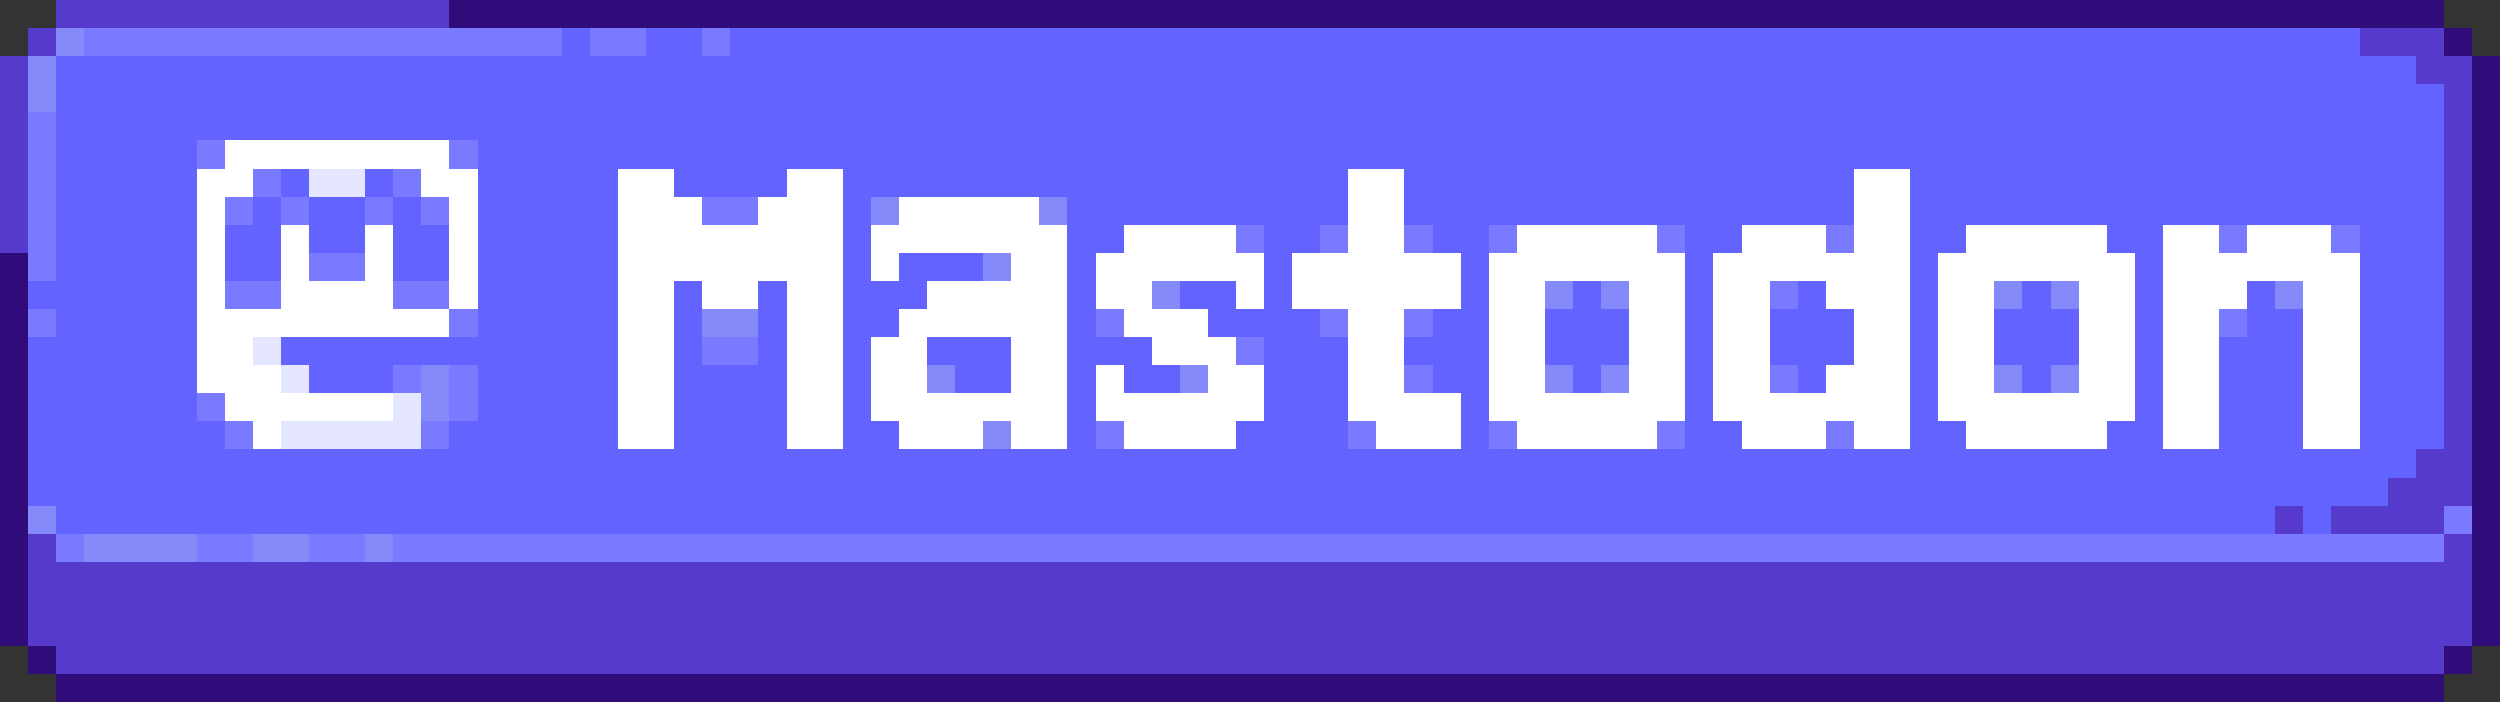 <svg xmlns="http://www.w3.org/2000/svg" width="89" height="25" viewBox="0 -0.5 89 25" shape-rendering="crispEdges">
<rect x="0" y="-0.5" width="89" height="25" fill="#333333" stroke="none"/>
<path stroke="#563acc" d="M2 0h14M1 1h1M84 1h3M0 2h1M86 2h2M0 3h1M87 3h1M0 4h1M87 4h1M0 5h1M87 5h1M0 6h1M87 6h1M0 7h1M87 7h1M0 8h1M87 8h1M87 9h1M87 10h1M87 11h1M87 12h1M87 13h1M87 14h1M87 15h1M86 16h2M85 17h3M81 18h1M83 18h4M1 19h1M87 19h1M1 20h87M1 21h87M1 22h87M2 23h85" />
<path stroke="#2f0c7a" d="M16 0h71M87 1h1M88 2h1M88 3h1M88 4h1M88 5h1M88 6h1M88 7h1M88 8h1M0 9h1M88 9h1M0 10h1M88 10h1M0 11h1M88 11h1M0 12h1M88 12h1M0 13h1M88 13h1M0 14h1M88 14h1M0 15h1M88 15h1M0 16h1M88 16h1M0 17h1M88 17h1M0 18h1M88 18h1M0 19h1M88 19h1M0 20h1M88 20h1M0 21h1M88 21h1M0 22h1M88 22h1M1 23h1M87 23h1M2 24h85" />
<path stroke="#858afa" d="M2 1h1M1 2h1M1 3h1M31 7h1M37 7h1M35 9h1M41 10h1M55 10h1M57 10h1M71 10h1M73 10h1M81 10h1M25 11h2M15 13h1M33 13h1M42 13h1M55 13h1M57 13h1M71 13h1M73 13h1M15 14h1M35 15h1M1 18h1M3 19h4M9 19h2M13 19h1" />
<path stroke="#797aff" d="M3 1h17M21 1h2M25 1h1M1 4h1M1 5h1M7 5h1M16 5h1M1 6h1M9 6h1M14 6h1M1 7h1M8 7h1M10 7h1M13 7h1M15 7h1M25 7h2M1 8h1M44 8h1M47 8h1M50 8h1M53 8h1M59 8h1M65 8h1M79 8h1M83 8h1M1 9h1M11 9h2M8 10h2M14 10h2M63 10h1M1 11h1M16 11h1M39 11h1M47 11h1M50 11h1M79 11h1M25 12h2M44 12h1M14 13h1M16 13h1M50 13h1M63 13h1M7 14h1M16 14h1M8 15h1M15 15h1M39 15h1M48 15h1M53 15h1M59 15h1M65 15h1M87 18h1M2 19h1M7 19h2M11 19h2M14 19h73" />
<path stroke="#6364ff" d="M20 1h1M23 1h2M26 1h58M2 2h84M2 3h85M2 4h85M2 5h5M17 5h70M2 6h5M10 6h1M13 6h1M17 6h5M24 6h4M30 6h18M50 6h16M68 6h19M2 7h5M9 7h1M11 7h2M14 7h1M17 7h5M30 7h1M38 7h10M50 7h16M68 7h19M2 8h5M8 8h2M11 8h2M14 8h2M17 8h5M30 8h1M38 8h2M45 8h2M51 8h2M60 8h2M68 8h2M75 8h2M84 8h3M2 9h5M8 9h2M14 9h2M17 9h5M30 9h1M32 9h3M38 9h1M45 9h1M52 9h1M60 9h1M68 9h1M76 9h1M84 9h3M1 10h6M17 10h5M24 10h1M27 10h1M30 10h3M38 10h1M42 10h2M45 10h1M52 10h1M56 10h1M60 10h1M64 10h1M68 10h1M72 10h1M76 10h1M80 10h1M84 10h3M2 11h5M17 11h5M24 11h1M27 11h1M30 11h2M38 11h1M43 11h4M51 11h2M55 11h3M60 11h1M63 11h3M68 11h1M71 11h3M76 11h1M80 11h2M84 11h3M1 12h6M10 12h12M24 12h1M27 12h1M30 12h1M33 12h3M38 12h3M45 12h3M50 12h3M55 12h3M60 12h1M63 12h3M68 12h1M71 12h3M76 12h1M79 12h3M84 12h3M1 13h6M11 13h3M17 13h5M24 13h4M30 13h1M34 13h2M38 13h1M40 13h2M45 13h3M51 13h2M56 13h1M60 13h1M64 13h1M68 13h1M72 13h1M76 13h1M79 13h3M84 13h3M1 14h6M17 14h5M24 14h4M30 14h1M38 14h1M45 14h3M52 14h1M60 14h1M68 14h1M76 14h1M79 14h3M84 14h3M1 15h7M16 15h6M24 15h4M30 15h2M38 15h1M44 15h4M52 15h1M60 15h2M68 15h2M75 15h2M79 15h3M84 15h3M1 16h85M1 17h84M2 18h79M82 18h1" />
<path stroke="#ffffff" d="M8 5h8M7 6h2M15 6h2M22 6h2M28 6h2M48 6h2M66 6h2M7 7h1M16 7h1M22 7h3M27 7h3M32 7h5M48 7h2M66 7h2M7 8h1M10 8h1M13 8h1M16 8h1M22 8h8M31 8h7M40 8h4M48 8h2M54 8h5M62 8h3M66 8h2M70 8h5M77 8h2M80 8h3M7 9h1M10 9h1M13 9h1M16 9h1M22 9h8M31 9h1M36 9h2M39 9h6M46 9h6M53 9h7M61 9h7M69 9h7M77 9h7M7 10h1M10 10h4M16 10h1M22 10h2M25 10h2M28 10h2M33 10h5M39 10h2M44 10h1M46 10h6M53 10h2M58 10h2M61 10h2M65 10h3M69 10h2M74 10h2M77 10h3M82 10h2M7 11h9M22 11h2M28 11h2M32 11h6M40 11h3M48 11h2M53 11h2M58 11h2M61 11h2M66 11h2M69 11h2M74 11h2M77 11h2M82 11h2M7 12h2M22 12h2M28 12h2M31 12h2M36 12h2M41 12h3M48 12h2M53 12h2M58 12h2M61 12h2M66 12h2M69 12h2M74 12h2M77 12h2M82 12h2M7 13h3M22 13h2M28 13h2M31 13h2M36 13h2M39 13h1M43 13h2M48 13h2M53 13h2M58 13h2M61 13h2M65 13h3M69 13h2M74 13h2M77 13h2M82 13h2M8 14h6M22 14h2M28 14h2M31 14h7M39 14h6M48 14h4M53 14h7M61 14h7M69 14h7M77 14h2M82 14h2M9 15h1M22 15h2M28 15h2M32 15h3M36 15h2M40 15h4M49 15h3M54 15h5M62 15h3M66 15h2M70 15h5M77 15h2M82 15h2" />
<path stroke="#e5e6ff" d="M11 6h2M9 12h1M10 13h1M14 14h1M10 15h5" />
</svg>